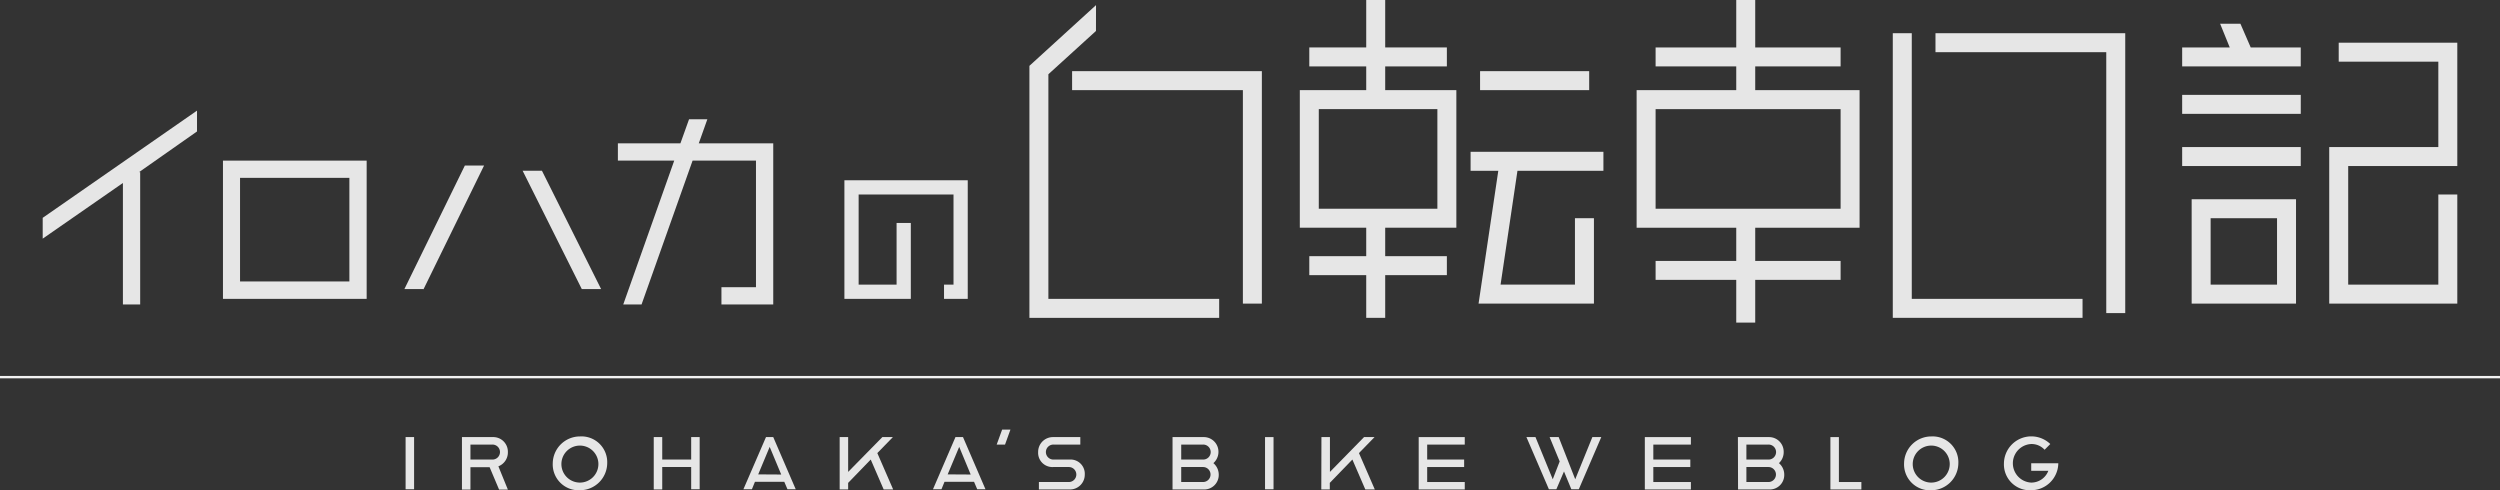<svg xmlns="http://www.w3.org/2000/svg" viewBox="0 0 527 103.34"><rect x="0" y="0" width="527" height="103.34" fill="#333333" stroke="none"/><defs><style>.cls-1{fill:#e6e6e6;}.cls-2{fill:none;stroke:#f2f2f2;stroke-miterlimit:10;stroke-width:0.5px;}</style></defs><title>blogtitle</title><g id="レイヤー_2" data-name="レイヤー 2"><g id="レイヤー_1-2" data-name="レイヤー 1"><path class="cls-1" d="M85.5,92.14h1.79v11H85.5Z"/><path class="cls-1" d="M97.38,92.14h6.5a3.08,3.08,0,0,1,3.18,3.16,3.13,3.13,0,0,1-2,3l2,4.91h-1.85l-2-4.73H99.17v4.73H97.38Zm6.31,4.73a1.58,1.58,0,1,0,0-3.15H99.17v3.15Z"/><path class="cls-1" d="M116.52,97.66A5.74,5.74,0,0,1,122.25,92,5.43,5.43,0,0,1,128,97.66a5.75,5.75,0,0,1-5.71,5.68A5.45,5.45,0,0,1,116.52,97.66Zm9.62,0a3.9,3.9,0,1,0-3.89,4.07A3.91,3.91,0,0,0,126.14,97.66Z"/><path class="cls-1" d="M137.81,92.14h1.79v4.73h6.1V92.14h1.79v11H145.7V98.45h-6.1v4.73h-1.79Z"/><path class="cls-1" d="M161.47,92.14H163l4.74,11H166l-.67-1.57h-6.19l-.64,1.57h-1.79Zm3.21,7.89-2.43-5.83L159.83,100Z"/><path class="cls-1" d="M177,92.14h1.79v7.34L186,92.14h2.22l-3.28,3.37,3.34,7.67h-2l-2.73-6.31-4.76,4.92v1.39H177Z"/><path class="cls-1" d="M201.41,92.14H203l4.74,11H206l-.67-1.57H199.1l-.64,1.57h-1.79Zm3.21,7.89L202.2,94.2,199.77,100Z"/><path class="cls-1" d="M211.25,90.56H213l-1.14,3.16h-1.76Z"/><path class="cls-1" d="M219,101.61h6.31a1.58,1.58,0,0,0,0-3.16H222a3,3,0,0,1-3.16-3.15A3.12,3.12,0,0,1,222,92.14h5.73v1.58h-5.55a1.58,1.58,0,1,0,0,3.15h3.34a3,3,0,0,1,3.15,3.16,3.12,3.12,0,0,1-3.15,3.15H219Z"/><path class="cls-1" d="M247.17,92.14h6.52a3.09,3.09,0,0,1,3.16,3.16,3.16,3.16,0,0,1-1.07,2.33,3.18,3.18,0,0,1,1.13,2.4,3.06,3.06,0,0,1-3.16,3.15h-6.58Zm6.34,4.73a1.58,1.58,0,1,0,0-3.15H249v3.15Zm.09,4.74a1.58,1.58,0,1,0,0-3.16H249v3.16Z"/><path class="cls-1" d="M266.67,92.14h1.79v11h-1.79Z"/><path class="cls-1" d="M278.56,92.14h1.79v7.34l7.19-7.34h2.21l-3.28,3.37,3.34,7.67h-2l-2.73-6.31-4.76,4.92v1.39h-1.79Z"/><path class="cls-1" d="M299.06,92.14h9.71v1.58h-7.92v3.15h7.79v1.58h-7.79v3.16h7.92v1.57h-9.71Z"/><path class="cls-1" d="M321.77,92.14h1.91l3.64,8.89,1.46-3.76-2.12-5.13h1.91l3.49,8.89,3.61-8.89h1.88l-4.74,11h-1.57l-1.55-3.76-1.61,3.76h-1.57Z"/><path class="cls-1" d="M346.73,92.14h9.71v1.58h-7.92v3.15h7.8v1.58h-7.8v3.16h7.92v1.57h-9.71Z"/><path class="cls-1" d="M366.35,92.14h6.53A3.08,3.08,0,0,1,376,95.3,3.15,3.15,0,0,1,375,97.63a3.17,3.17,0,0,1,1.12,2.4,3.05,3.05,0,0,1-3.15,3.15h-6.59Zm6.34,4.73a1.58,1.58,0,1,0,0-3.15h-4.55v3.15Zm.1,4.74a1.58,1.58,0,0,0,0-3.16h-4.65v3.16Z"/><path class="cls-1" d="M385.85,92.14h1.79v9.47h4.74v1.57h-6.53Z"/><path class="cls-1" d="M401.38,97.66A5.74,5.74,0,0,1,407.11,92a5.43,5.43,0,0,1,5.71,5.67,5.75,5.75,0,0,1-5.71,5.68A5.45,5.45,0,0,1,401.38,97.66Zm9.62,0a3.9,3.9,0,1,0-3.89,4.07A3.91,3.91,0,0,0,411,97.66Z"/><path class="cls-1" d="M422.43,97.66a5.77,5.77,0,0,1,9.77-4.06L431,94.81a3.71,3.71,0,0,0-2.82-1.21,4.07,4.07,0,0,0,0,8.13,3.85,3.85,0,0,0,3.61-2.49h-3.61V97.66h5.71a5.75,5.75,0,0,1-5.71,5.68A5.45,5.45,0,0,1,422.43,97.66Z"/><polygon class="cls-1" points="257 67 217 67 217 13.88 231.04 1.08 231.03 6.53 221 15.65 221 63 257 63 257 67"/><polygon class="cls-1" points="266 64 262 64 262 19 226 19 226 15 266 15 266 64"/><polygon class="cls-1" points="439 67 399 67 399 7 403 7 403 63 439 63 439 67"/><polygon class="cls-1" points="448 66 444 66 444 11 408 11 408 7 448 7 448 66"/><path class="cls-1" d="M484,64H462V42h22Zm-18-4h14V46H466Z"/><rect class="cls-1" x="460" y="20" width="25" height="4"/><rect class="cls-1" x="460" y="31" width="25" height="4"/><path class="cls-1" d="M307,48V19H292V14h13V10H292V0h-4V10H276v4h12v5H274V48h14v6H276v4h12v9h4V58h13V54H292V48ZM278,23h25V44H278Z"/><path class="cls-1" d="M392,48V19H370V14h18V10H370V0h-4V10H349v4h17v5H345V48h21v7H349v4h17v9h4V59h18V55H370V48ZM349,23h39V44H349Z"/><rect class="cls-1" x="312" y="15" width="23" height="4"/><polygon class="cls-1" points="338 36 338 32 310 32 310 36 315.84 36 311.68 64 336 64 336 46 332 46 332 60 316.32 60 319.88 36 338 36"/><polygon class="cls-1" points="474.45 10 472.28 5 468 5 470.03 10 460 10 460 14 485 14 485 10 474.45 10"/><polygon class="cls-1" points="518 64 491 64 491 31 514 31 514 13 493 13 493 9 518 9 518 35 495 35 495 60 514 60 514 41 518 41 518 64"/><polygon class="cls-1" points="204 63 199 63 199 60 201 60 201 41 181 41 181 60 189 60 189 47 192 47 192 63 178 63 178 38 204 38 204 63"/><path class="cls-1" d="M77.29,63H47V33.86H77.29ZM50.6,59.33H73.65V37.49H50.6Z"/><polygon class="cls-1" points="41.53 27.71 41.53 23.32 9 45.92 9 50.31 25.91 38.57 25.91 64.18 29.55 64.18 29.55 36.28 29.32 36.28 41.53 27.71"/><polygon class="cls-1" points="89.25 60.93 89.25 61.03 102.04 34.9 97.99 34.9 85.25 60.93 89.25 60.93"/><polygon class="cls-1" points="126.71 60.93 114.24 35.99 110.17 35.99 122.64 60.93 126.71 60.93"/><polygon class="cls-1" points="147.3 30.22 149.11 25.14 145.25 25.14 143.43 30.22 130.25 30.22 130.25 33.85 142.13 33.85 131.38 64.18 135.24 64.18 146 33.85 159.36 33.85 159.36 60.54 152.08 60.54 152.08 64.18 163 64.18 163 30.22 147.3 30.22"/><line class="cls-2" y1="79.5" x2="527" y2="79.5"/></g></g></svg>